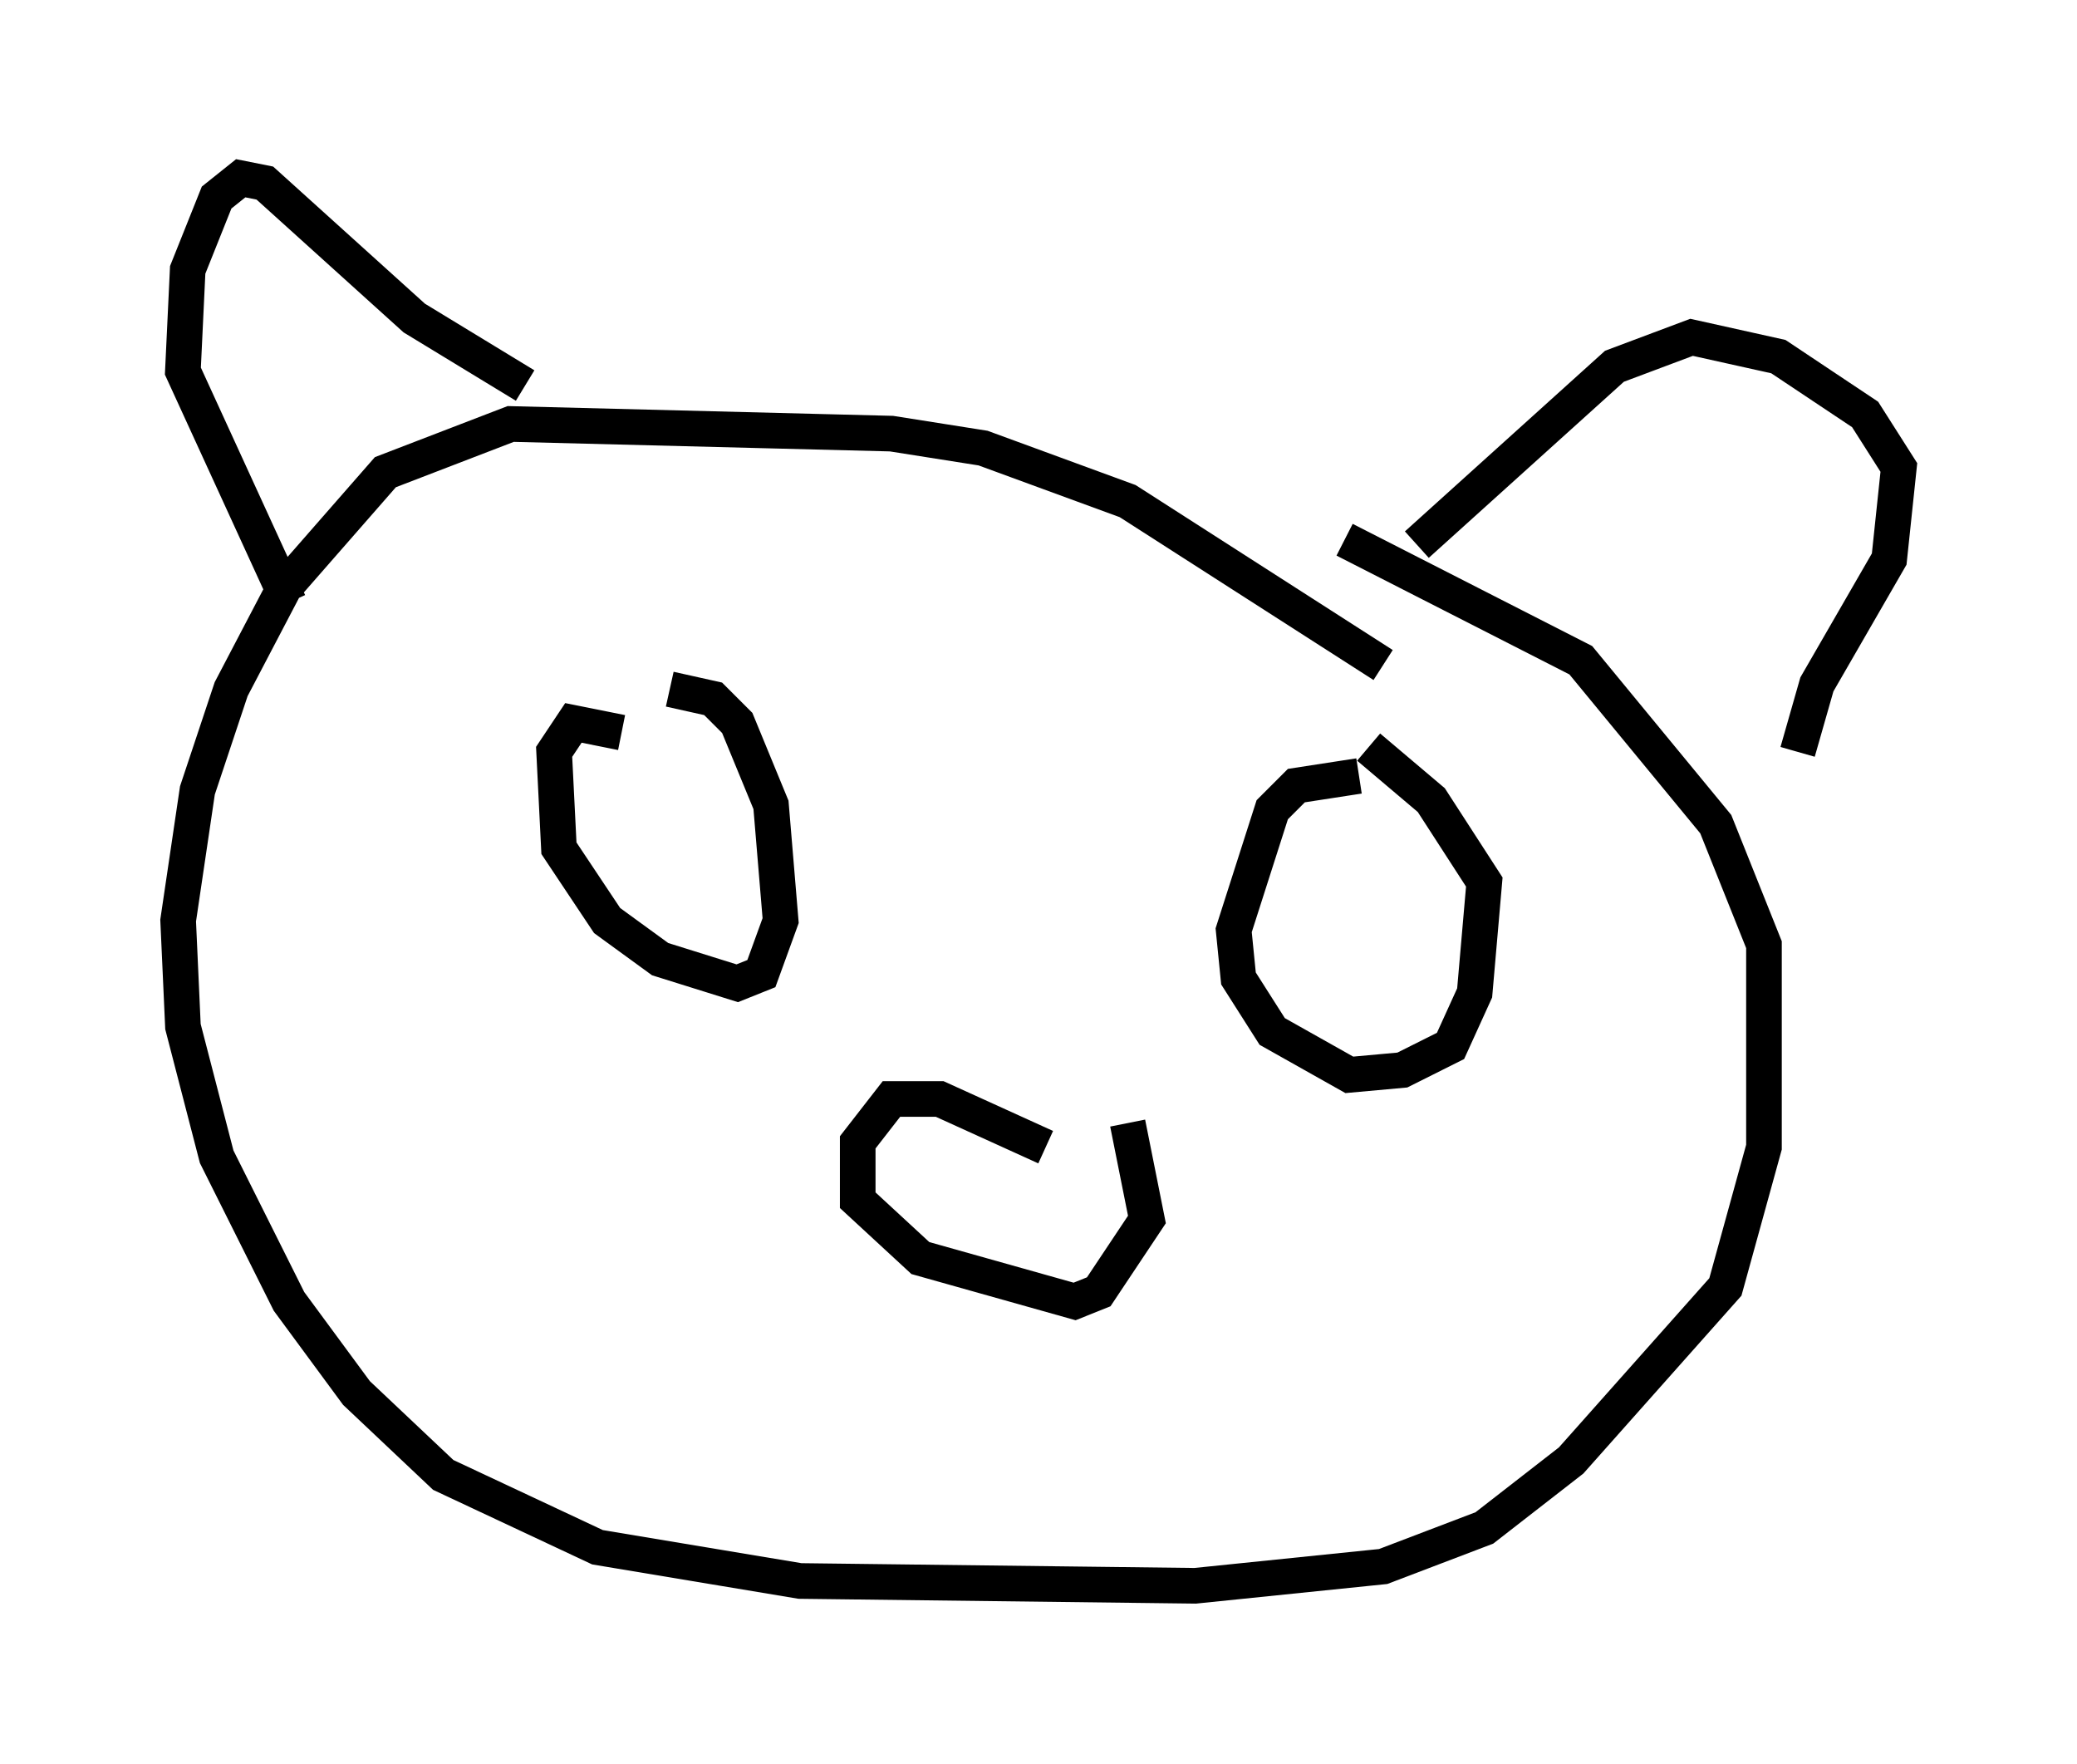 <?xml version="1.0" encoding="utf-8" ?>
<svg baseProfile="full" height="49.512" version="1.1" width="58.308" xmlns="http://www.w3.org/2000/svg" xmlns:ev="http://www.w3.org/2001/xml-events" xmlns:xlink="http://www.w3.org/1999/xlink"><defs /><rect fill="white" height="49.512" width="58.308" x="0" y="0" /><path d="M40.994, 23.132 m-2.165, -4.465 l-7.172, -4.601 -4.059, -1.488 l-2.571, -0.406 -10.69, -0.271 l-3.518, 1.353 -2.842, 3.248 l-1.488, 2.842 -0.947, 2.842 l-0.541, 3.654 0.135, 2.977 l0.947, 3.654 2.03, 4.059 l1.894, 2.571 2.436, 2.3 l4.33, 2.03 5.683, 0.947 l11.096, 0.135 5.277, -0.541 l2.842, -1.083 2.436, -1.894 l4.33, -4.871 1.083, -3.924 l0.0, -5.683 -1.353, -3.383 l-3.789, -4.601 -6.631, -3.383 m-20.297, 5.413 l-1.353, -0.271 -0.541, 0.812 l0.135, 2.706 1.353, 2.03 l1.488, 1.083 2.165, 0.677 l0.677, -0.271 0.541, -1.488 l-0.271, -3.248 -0.947, -2.3 l-0.677, -0.677 -1.218, -0.271 m19.35, 2.436 l-1.759, 0.271 -0.677, 0.677 l-1.083, 3.383 0.135, 1.353 l0.947, 1.488 2.165, 1.218 l1.488, -0.135 1.353, -0.677 l0.677, -1.488 0.271, -3.112 l-1.488, -2.3 -1.759, -1.488 m-23.68, -10.149 l-3.112, -1.894 -4.195, -3.789 l-0.677, -0.135 -0.677, 0.541 l-0.812, 2.03 -0.135, 2.842 l2.977, 6.495 m31.664, -1.624 l5.548, -5.007 2.165, -0.812 l2.436, 0.541 2.436, 1.624 l0.947, 1.488 -0.271, 2.571 l-2.03, 3.518 -0.541, 1.894 m-21.109, 11.096 l-2.977, -1.353 -1.353, 0.0 l-0.947, 1.218 0.0, 1.624 l1.759, 1.624 4.33, 1.218 l0.677, -0.271 1.353, -2.03 l-0.541, -2.706 " fill="none" stroke="black" stroke-width="1" /></svg>